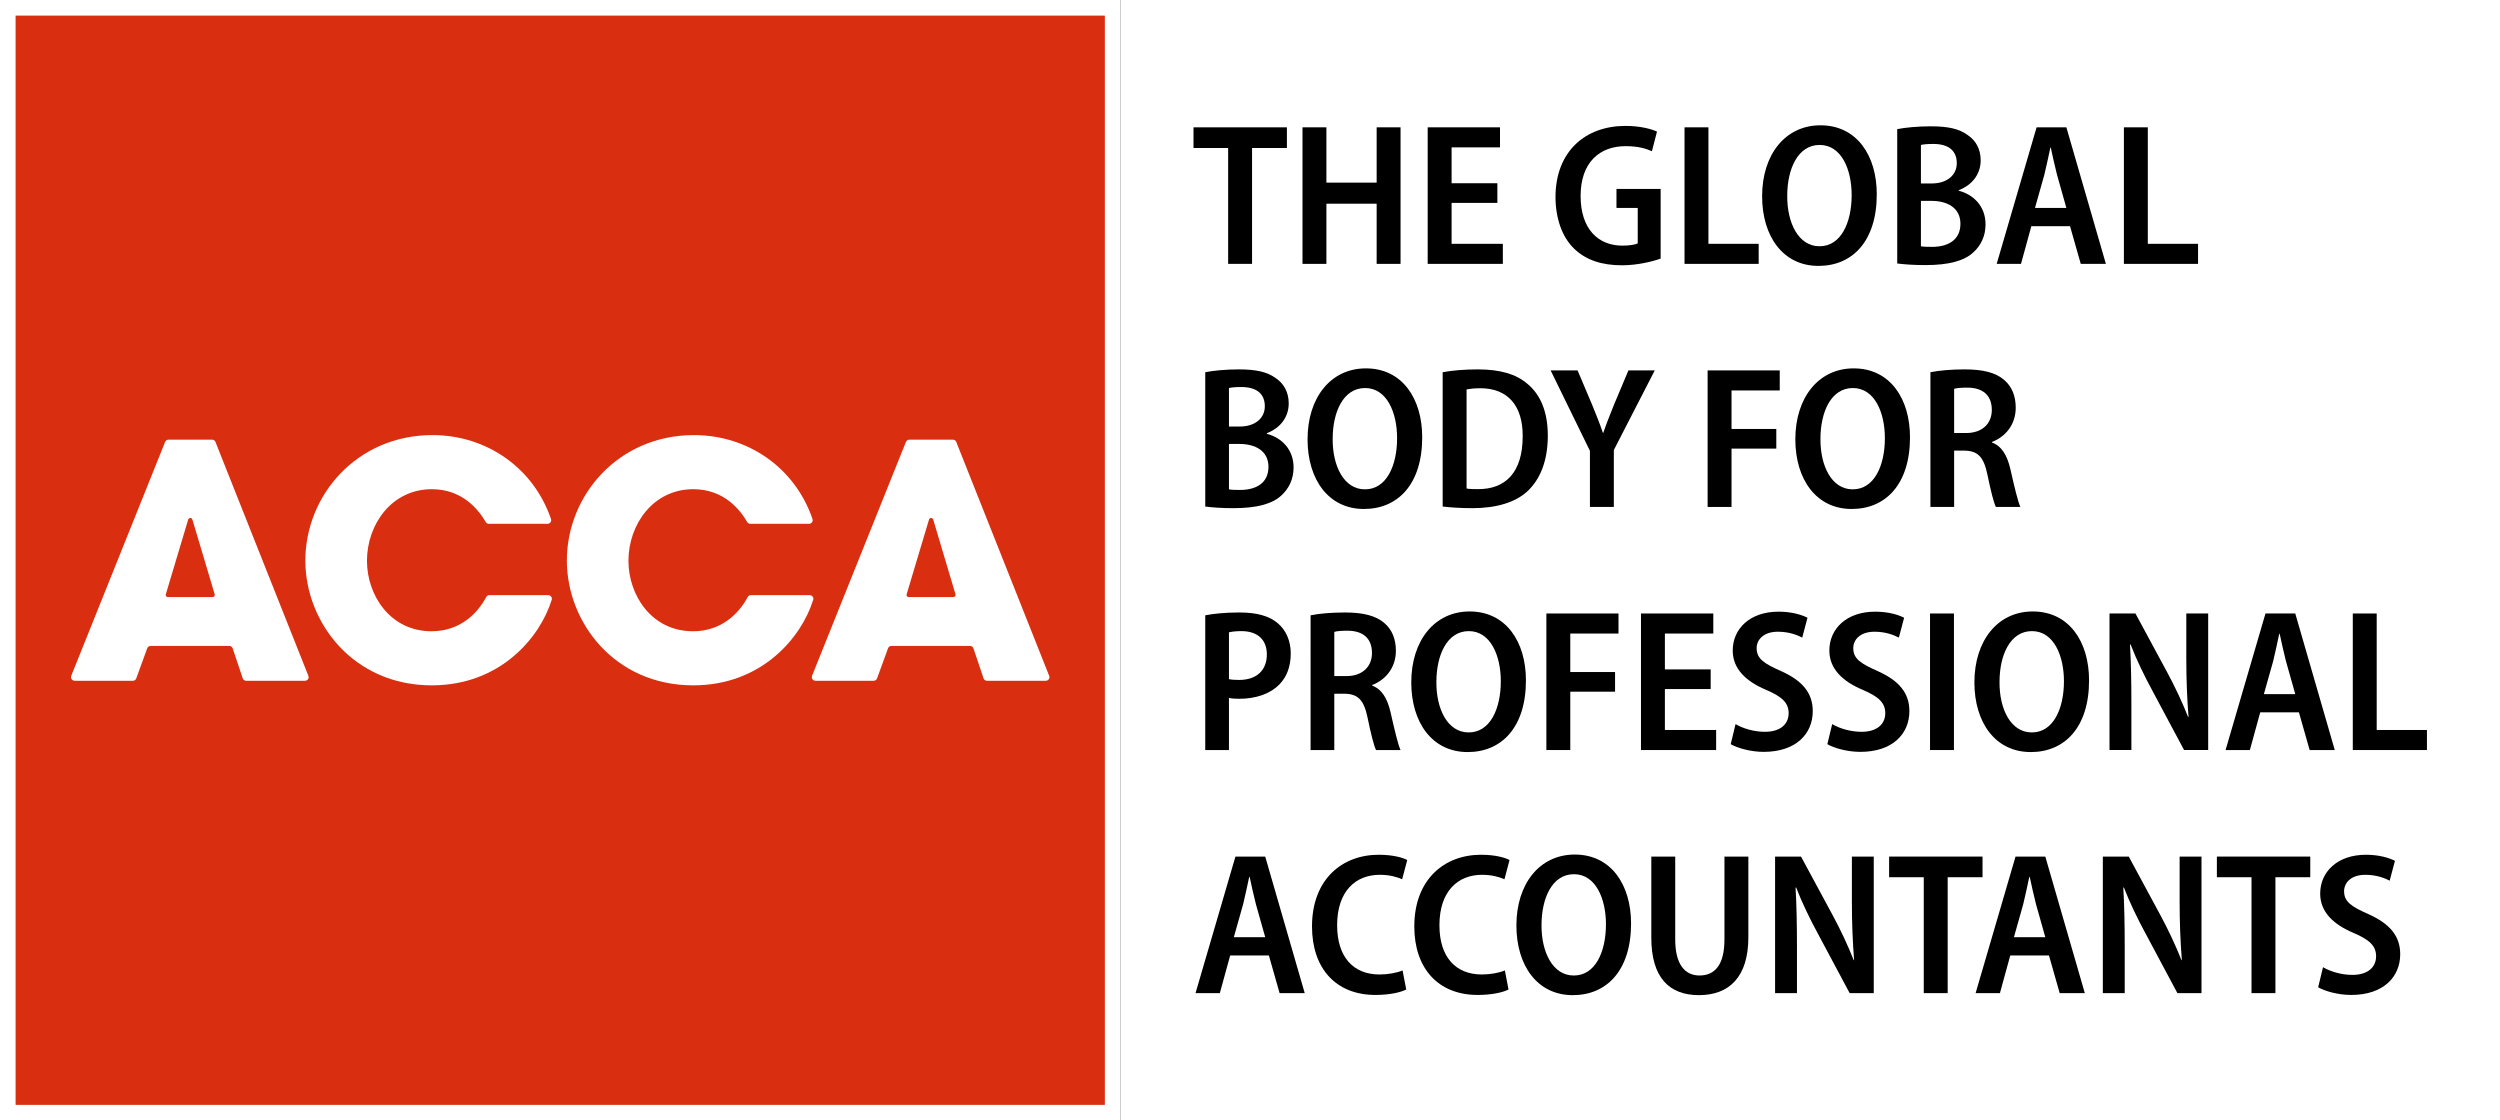 <?xml version="1.0" encoding="utf-8"?>
<!-- Generator: Adobe Illustrator 21.1.0, SVG Export Plug-In . SVG Version: 6.00 Build 0)  -->
<svg version="1.1" id="Layer_1" xmlns="http://www.w3.org/2000/svg" xmlns:xlink="http://www.w3.org/1999/xlink" x="0px" y="0px"
	 viewBox="0 0 357 160" style="enable-background:new 0 0 357 160;" xml:space="preserve">
<rect x="0" y="0" width="357" height="160" fill="#333333" stroke="none"/>
<style type="text/css">
	.st0{fill:#FFFFFF;}
	.st1{fill:#D92E10;}
</style>
<g>
	<g>
		<rect x="160" class="st0" width="197" height="160"/>
		<path class="st1" d="M158.888,1.112H1.115v157.773H158.888C158.888,158.885,158.888,1.112,158.888,1.112z"/>
		<path class="st0" d="M157.773,2.227H2.227v155.547h155.547C157.773,157.773,157.773,2.227,157.773,2.227z M0,0h160v160
			H0V0z"/>
		<g>
			<path d="M175.379,21.133h-4.946v-2.951H183.77v2.951h-4.977v16.548h-3.414V21.133z"/>
			<path d="M189.41,18.182v7.898h7.175v-7.898h3.413v19.499h-3.413v-8.592h-7.175v8.592h-3.414v-19.499H189.41z"/>
			<path d="M213.825,28.973h-6.538v5.844h7.319v2.864h-10.733v-19.499h10.328v2.864h-6.914v5.121h6.538V28.973z"/>
			<path d="M237.139,36.929c-1.128,0.405-3.298,0.955-5.525,0.955c-2.894,0-5.15-0.752-6.828-2.373
				c-1.707-1.649-2.661-4.311-2.661-7.406c0.028-6.538,4.311-10.126,9.98-10.126c2.083,0,3.703,0.434,4.514,0.81
				l-0.724,2.806c-0.896-0.405-2.025-0.723-3.761-0.723c-3.675,0-6.423,2.285-6.423,7.117
				c0,4.716,2.518,7.088,5.96,7.088c1.07,0,1.822-0.145,2.198-0.318v-5.063h-3.037v-2.719h6.307V36.929z"/>
			<path d="M240.55,18.182h3.414v16.635h7.175v2.864h-10.589V18.182z"/>
			<path d="M259.672,37.971c-5.033,0-8.042-4.195-8.042-9.952c0-5.931,3.298-10.126,8.332-10.126
				c5.207,0,8.042,4.339,8.042,9.836c0,6.769-3.529,10.241-8.303,10.241H259.672z M259.846,35.164
				c3.009,0,4.571-3.298,4.571-7.319c0-3.616-1.446-7.146-4.571-7.146c-3.124,0-4.629,3.443-4.629,7.262
				c-0.029,3.848,1.592,7.204,4.6,7.204H259.846z"/>
			<path d="M270.923,18.443c1.1-0.231,2.951-0.405,4.773-0.405c2.401,0,4.05,0.318,5.323,1.273
				c1.128,0.752,1.822,1.996,1.822,3.587c0,1.823-1.07,3.472-3.124,4.253v0.087
				c2.112,0.549,3.818,2.228,3.818,4.802c0,1.707-0.694,3.038-1.735,3.993c-1.302,1.215-3.501,1.823-6.856,1.823
				c-1.794,0-3.153-0.116-4.021-0.231V18.443z M274.308,26.196h1.562c2.198,0,3.559-1.215,3.559-2.893
				c0-1.794-1.187-2.748-3.356-2.748c-0.896,0-1.418,0.058-1.765,0.144V26.196z M274.308,35.164
				c0.405,0.087,0.926,0.087,1.62,0.087c2.17,0,4.021-0.926,4.021-3.298c0-2.285-1.881-3.269-4.137-3.269h-1.505
				V35.164z"/>
			<path d="M290.074,32.3l-1.476,5.381h-3.472l5.699-19.499h4.253l5.642,19.499h-3.588l-1.533-5.381H290.074z
				 M295.079,29.697l-1.331-4.716c-0.318-1.244-0.637-2.69-0.896-3.906h-0.058
				c-0.261,1.215-0.579,2.72-0.868,3.906l-1.331,4.716H295.079z"/>
			<path d="M303.293,18.182h3.414v16.635h7.175v2.864h-10.589V18.182z"/>
			<path d="M172.111,53.154c1.1-0.231,2.951-0.405,4.773-0.405c2.401,0,4.05,0.318,5.323,1.273
				c1.128,0.752,1.822,1.996,1.822,3.587c0,1.823-1.07,3.472-3.124,4.253v0.087
				c2.112,0.549,3.818,2.228,3.818,4.802c0,1.707-0.694,3.038-1.735,3.993c-1.302,1.215-3.501,1.823-6.856,1.823
				c-1.794,0-3.153-0.116-4.021-0.231V53.154z M175.496,60.908h1.562c2.198,0,3.559-1.215,3.559-2.893
				c0-1.794-1.187-2.748-3.356-2.748c-0.896,0-1.418,0.058-1.765,0.144V60.908z M175.496,69.876
				c0.405,0.087,0.926,0.087,1.62,0.087c2.17,0,4.021-0.926,4.021-3.298c0-2.285-1.881-3.269-4.137-3.269h-1.505
				V69.876z"/>
			<path d="M194.76,72.682c-5.033,0-8.042-4.195-8.042-9.952c0-5.931,3.298-10.126,8.332-10.126
				c5.207,0,8.042,4.339,8.042,9.836c0,6.769-3.529,10.241-8.303,10.241H194.76z M194.934,69.876
				c3.009,0,4.571-3.298,4.571-7.319c0-3.616-1.446-7.146-4.571-7.146c-3.124,0-4.629,3.443-4.629,7.262
				c-0.029,3.848,1.592,7.204,4.6,7.204H194.934z"/>
			<path d="M206.012,53.154c1.389-0.26,3.153-0.405,5.005-0.405c3.269,0,5.497,0.694,7.088,2.054
				c1.823,1.504,2.922,3.906,2.922,7.406c0,3.703-1.157,6.307-2.893,7.927c-1.736,1.62-4.484,2.431-7.898,2.431
				c-1.765,0-3.183-0.116-4.224-0.231V53.154z M209.426,69.76c0.434,0.087,1.041,0.087,1.62,0.087
				c3.876,0.029,6.394-2.314,6.394-7.551c0.028-4.34-2.112-6.856-6.047-6.856c-0.868,0-1.533,0.086-1.967,0.173
				V69.76z"/>
			<path d="M227.042,72.393v-8.014l-5.612-11.485h3.848l2.083,4.918c0.578,1.417,1.07,2.633,1.533,3.992h0.058
				c0.435-1.302,0.955-2.575,1.533-4.021l2.055-4.889h3.761l-5.844,11.37v8.129H227.042z"/>
			<path d="M243.848,52.894h10.299v2.864h-6.885v5.497h6.394v2.806h-6.394v8.332h-3.414V52.894z"/>
			<path d="M264.416,72.682c-5.033,0-8.042-4.195-8.042-9.952c0-5.931,3.298-10.126,8.332-10.126
				c5.207,0,8.042,4.339,8.042,9.836c0,6.769-3.529,10.241-8.303,10.241H264.416z M264.589,69.876
				c3.009,0,4.571-3.298,4.571-7.319c0-3.616-1.446-7.146-4.571-7.146c-3.124,0-4.629,3.443-4.629,7.262
				c-0.028,3.848,1.591,7.204,4.601,7.204H264.589z"/>
			<path d="M275.666,53.154c1.272-0.26,3.037-0.405,4.889-0.405c2.575,0,4.427,0.434,5.671,1.534
				c1.07,0.926,1.62,2.256,1.62,3.935c0,2.459-1.504,4.166-3.385,4.889v0.086
				c1.389,0.521,2.17,1.823,2.633,3.848c0.55,2.43,1.07,4.629,1.417,5.352h-3.5
				c-0.29-0.579-0.724-2.257-1.216-4.658c-0.52-2.517-1.389-3.356-3.269-3.385h-1.476v8.043h-3.385V53.154z
				 M279.051,61.834h1.736c2.256,0,3.644-1.331,3.644-3.298c0-2.083-1.272-3.182-3.5-3.182
				c-0.926,0-1.562,0.058-1.881,0.173V61.834z"/>
			<path d="M172.111,87.866c1.187-0.231,2.806-0.404,4.89-0.404c2.459,0,4.281,0.491,5.496,1.562
				c1.129,0.955,1.823,2.488,1.823,4.282c0,1.88-0.579,3.356-1.592,4.397c-1.359,1.418-3.472,2.083-5.757,2.083
				c-0.55,0-1.042-0.029-1.476-0.116v7.436h-3.385V87.866z M175.496,96.979c0.376,0.087,0.839,0.116,1.446,0.116
				c2.488,0,3.964-1.36,3.964-3.646c0-2.054-1.273-3.327-3.646-3.327c-0.81,0-1.418,0.087-1.765,0.174V96.979z"/>
			<path d="M187.153,87.866c1.272-0.26,3.037-0.404,4.889-0.404c2.575,0,4.427,0.434,5.671,1.533
				c1.07,0.926,1.62,2.257,1.62,3.935c0,2.459-1.504,4.166-3.385,4.889v0.087
				c1.389,0.52,2.17,1.823,2.633,3.848c0.55,2.431,1.07,4.629,1.417,5.353h-3.5
				c-0.29-0.578-0.724-2.257-1.216-4.658c-0.52-2.517-1.389-3.356-3.269-3.385h-1.476v8.043h-3.385V87.866z
				 M190.538,96.546h1.736c2.256,0,3.644-1.331,3.644-3.298c0-2.083-1.272-3.183-3.5-3.183
				c-0.926,0-1.562,0.058-1.881,0.174V96.546z"/>
			<path d="M209.571,107.394c-5.033,0-8.042-4.194-8.042-9.952c0-5.931,3.298-10.126,8.332-10.126
				c5.207,0,8.042,4.34,8.042,9.837c0,6.769-3.529,10.241-8.303,10.241H209.571z M209.745,104.589
				c3.009,0,4.571-3.299,4.571-7.319c0-3.617-1.446-7.146-4.571-7.146c-3.124,0-4.629,3.443-4.629,7.262
				c-0.029,3.848,1.592,7.204,4.6,7.204H209.745z"/>
			<path d="M220.823,87.606h10.299v2.864h-6.885v5.496h6.394v2.807h-6.394v8.332h-3.414V87.606z"/>
			<path d="M244.284,98.397h-6.538v5.844h7.319v2.864h-10.733v-19.499h10.328v2.864h-6.914v5.12h6.538V98.397z"/>
			<path d="M247.839,103.402c1.013,0.607,2.603,1.1,4.195,1.1c2.17,0,3.385-1.07,3.385-2.662
				c0-1.504-0.983-2.372-3.212-3.327c-2.893-1.215-4.773-3.009-4.773-5.612c0-3.124,2.459-5.555,6.539-5.555
				c1.852,0,3.298,0.434,4.137,0.868l-0.752,2.835c-0.666-0.347-1.852-0.839-3.472-0.839
				c-2.112,0-3.038,1.187-3.038,2.344c0,1.504,1.042,2.198,3.472,3.269c3.096,1.389,4.542,3.153,4.542,5.729
				c0,3.24-2.401,5.815-7.001,5.815c-1.881,0-3.79-0.55-4.716-1.1L247.839,103.402z"/>
			<path d="M261.637,103.402c1.013,0.607,2.603,1.1,4.195,1.1c2.17,0,3.385-1.07,3.385-2.662
				c0-1.504-0.983-2.372-3.211-3.327c-2.894-1.215-4.774-3.009-4.774-5.612c0-3.124,2.46-5.555,6.539-5.555
				c1.852,0,3.298,0.434,4.137,0.868l-0.752,2.835c-0.666-0.347-1.852-0.839-3.472-0.839
				c-2.112,0-3.038,1.187-3.038,2.344c0,1.504,1.042,2.198,3.472,3.269c3.096,1.389,4.542,3.153,4.542,5.729
				c0,3.24-2.401,5.815-7.001,5.815c-1.881,0-3.79-0.55-4.716-1.1L261.637,103.402z"/>
			<path d="M279.023,87.606v19.499h-3.414v-19.499H279.023z"/>
			<path d="M289.986,107.394c-5.033,0-8.042-4.194-8.042-9.952c0-5.931,3.298-10.126,8.332-10.126
				c5.207,0,8.042,4.34,8.042,9.837c0,6.769-3.529,10.241-8.303,10.241H289.986z M290.16,104.589
				c3.009,0,4.571-3.299,4.571-7.319c0-3.617-1.446-7.146-4.571-7.146c-3.124,0-4.629,3.443-4.629,7.262
				c-0.028,3.848,1.591,7.204,4.601,7.204H290.16z"/>
			<path d="M301.238,107.105v-19.499h3.703l4.513,8.36c1.1,2.025,2.199,4.369,3.009,6.423h0.059
				c-0.203-2.575-0.318-5.236-0.318-8.39v-6.394h3.124v19.499h-3.442l-4.542-8.506
				c-1.1-2.025-2.257-4.397-3.096-6.567h-0.087c0.144,2.46,0.202,5.092,0.202,8.563v6.51H301.238z"/>
			<path d="M322.759,101.724l-1.476,5.381h-3.472l5.699-19.499h4.253l5.642,19.499h-3.588l-1.533-5.381H322.759z
				 M327.764,99.121l-1.331-4.716c-0.318-1.244-0.637-2.69-0.896-3.906h-0.058
				c-0.261,1.216-0.579,2.72-0.868,3.906l-1.331,4.716H327.764z"/>
			<path d="M335.978,87.606h3.414v16.635h7.175v2.864H335.978V87.606z"/>
			<path d="M175.669,136.437l-1.476,5.381h-3.472l5.699-19.499h4.253l5.642,19.499h-3.588l-1.533-5.381H175.669z
				 M180.674,133.834l-1.331-4.716c-0.318-1.244-0.637-2.69-0.896-3.906h-0.058
				c-0.261,1.216-0.579,2.72-0.868,3.906l-1.331,4.716H180.674z"/>
			<path d="M200.808,141.298c-0.752,0.405-2.372,0.781-4.397,0.781c-5.671,0-9.056-3.819-9.056-9.779
				c0-6.74,4.311-10.241,9.519-10.241c2.025,0,3.442,0.405,4.079,0.752l-0.724,2.749
				c-0.781-0.348-1.822-0.637-3.211-0.637c-3.414,0-6.075,2.314-6.075,7.204c0,4.57,2.343,7.029,6.046,7.029
				c1.216,0,2.488-0.231,3.299-0.578L200.808,141.298z"/>
			<path d="M215.416,141.298c-0.752,0.405-2.372,0.781-4.397,0.781c-5.671,0-9.056-3.819-9.056-9.779
				c0-6.74,4.311-10.241,9.519-10.241c2.025,0,3.442,0.405,4.079,0.752l-0.724,2.749
				c-0.781-0.348-1.822-0.637-3.211-0.637c-3.414,0-6.075,2.314-6.075,7.204c0,4.57,2.343,7.029,6.046,7.029
				c1.216,0,2.488-0.231,3.299-0.578L215.416,141.298z"/>
			<path d="M224.584,142.107c-5.033,0-8.042-4.194-8.042-9.952c0-5.931,3.298-10.126,8.332-10.126
				c5.207,0,8.042,4.34,8.042,9.837c0,6.769-3.529,10.241-8.303,10.241H224.584z M224.758,139.302
				c3.009,0,4.571-3.299,4.571-7.319c0-3.617-1.446-7.146-4.571-7.146c-3.124,0-4.629,3.443-4.629,7.262
				c-0.029,3.848,1.592,7.204,4.6,7.204H224.758z"/>
			<path d="M239.221,122.319v11.832c0,3.616,1.418,5.15,3.472,5.15c2.198,0,3.559-1.534,3.559-5.15v-11.832h3.414
				v11.515c0,5.699-2.749,8.273-7.06,8.273c-4.224,0-6.799-2.488-6.799-8.216v-11.572H239.221z"/>
			<path d="M253.482,141.818v-19.499h3.703l4.513,8.36c1.1,2.025,2.199,4.369,3.009,6.423h0.059
				c-0.203-2.575-0.318-5.236-0.318-8.39v-6.394h3.124v19.499h-3.442l-4.542-8.506
				c-1.1-2.025-2.257-4.397-3.096-6.567h-0.087c0.144,2.46,0.202,5.092,0.202,8.563v6.51H253.482z"/>
			<path d="M274.713,125.269h-4.946v-2.95h13.337v2.95h-4.977v16.549h-3.414V125.269z"/>
			<path d="M287.066,136.437l-1.476,5.381h-3.472l5.699-19.499h4.253l5.642,19.499h-3.588l-1.533-5.381H287.066z
				 M292.071,133.834l-1.331-4.716c-0.318-1.244-0.637-2.69-0.896-3.906h-0.058
				c-0.261,1.216-0.579,2.72-0.868,3.906l-1.331,4.716H292.071z"/>
			<path d="M300.285,141.818v-19.499h3.703l4.513,8.36c1.1,2.025,2.199,4.369,3.009,6.423h0.059
				c-0.203-2.575-0.318-5.236-0.318-8.39v-6.394h3.124v19.499h-3.442l-4.542-8.506
				c-1.1-2.025-2.257-4.397-3.096-6.567h-0.087c0.144,2.46,0.202,5.092,0.202,8.563v6.51H300.285z"/>
			<path d="M321.516,125.269h-4.946v-2.95h13.337v2.95h-4.977v16.549h-3.414V125.269z"/>
			<path d="M331.727,138.115c1.013,0.607,2.603,1.1,4.195,1.1c2.17,0,3.385-1.07,3.385-2.662
				c0-1.504-0.983-2.372-3.211-3.327c-2.894-1.215-4.774-3.009-4.774-5.612c0-3.124,2.46-5.555,6.539-5.555
				c1.852,0,3.298,0.434,4.137,0.868l-0.752,2.835c-0.666-0.347-1.852-0.839-3.472-0.839
				c-2.112,0-3.038,1.187-3.038,2.344c0,1.504,1.042,2.198,3.472,3.269c3.096,1.389,4.542,3.153,4.542,5.729
				c0,3.24-2.401,5.815-7.001,5.815c-1.881,0-3.79-0.55-4.716-1.1L331.727,138.115z"/>
		</g>
	</g>
	<path class="st0" d="M78.198,74.801h-8.39c-0.181,0-0.339-0.093-0.432-0.231c-1.041-1.801-3.344-4.713-7.716-4.713
		c-5.721,0-9.257,5.024-9.257,10.236c0,4.885,3.302,10.05,9.212,10.05c4.053,0,6.539-2.506,7.789-4.834
		c0.017-0.031,0.034-0.065,0.051-0.096c0.093-0.136,0.251-0.226,0.432-0.226h8.407c0.282,0,0.516,0.231,0.516,0.519
		c0,0.045-0.008,0.087-0.02,0.13c-0.008,0.025-0.014,0.048-0.023,0.073c-1.659,5.303-7.309,12.158-17.108,12.158
		c-11.258,0-18.054-9.025-18.054-17.822c0-9.305,7.355-17.913,18.147-17.913c7.77,0,14.43,4.702,16.916,11.941
		c0.006,0.017,0.011,0.031,0.017,0.045c0.017,0.051,0.028,0.104,0.028,0.164
		C78.714,74.566,78.48,74.801,78.198,74.801"/>
	<path class="st0" d="M115.537,74.801h-8.39c-0.181,0-0.339-0.093-0.432-0.231c-1.041-1.801-3.344-4.713-7.716-4.713
		c-5.721,0-9.257,5.024-9.257,10.236c0,4.885,3.302,10.05,9.212,10.05c4.053,0,6.539-2.506,7.789-4.834
		c0.017-0.031,0.037-0.065,0.054-0.096c0.093-0.136,0.248-0.226,0.429-0.226h8.407c0.282,0,0.516,0.231,0.516,0.519
		c0,0.045-0.008,0.087-0.02,0.13c-0.006,0.025-0.014,0.048-0.023,0.073c-1.659,5.303-7.309,12.158-17.108,12.158
		c-11.258,0-18.051-9.025-18.051-17.822c0-9.305,7.352-17.913,18.147-17.913c7.767,0,14.427,4.702,16.916,11.941
		c0.003,0.017,0.008,0.031,0.014,0.045c0.017,0.051,0.028,0.104,0.028,0.164
		C116.054,74.566,115.82,74.801,115.537,74.801"/>
	<path class="st0" d="M30.667,84.894l-0.02-0.062l-3.167-10.623c-0.037-0.138-0.161-0.24-0.308-0.24
		c-0.144,0-0.265,0.093-0.299,0.229l-3.189,10.651l-0.014,0.045c-0.003,0.02-0.006,0.037-0.006,0.059
		c0,0.169,0.138,0.305,0.308,0.305h6.392c0.169,0,0.308-0.136,0.308-0.305
		C30.673,84.933,30.67,84.913,30.667,84.894 M33.213,92.556c-0.079-0.186-0.263-0.319-0.48-0.319H21.515
		c-0.22,0-0.404,0.133-0.483,0.319l-1.583,4.343l0,0c-0.079,0.186-0.265,0.316-0.474,0.316h-8.317
		c-0.291,0-0.522-0.231-0.522-0.516c0-0.068,0.014-0.13,0.037-0.186l0.008-0.025l13.389-33.361l0.017-0.037
		c0.082-0.178,0.26-0.305,0.471-0.305h6.237c0.203,0,0.378,0.121,0.463,0.293l0.025,0.068l13.239,33.325
		L44.05,96.541c0.017,0.051,0.028,0.102,0.028,0.158c0,0.285-0.234,0.516-0.516,0.516h-8.407
		c-0.217,0-0.401-0.13-0.48-0.313l-0.003-0.011L33.213,92.556L33.213,92.556z"/>
	<path class="st0" d="M136.455,84.894l-0.02-0.062l-3.167-10.623c-0.037-0.138-0.161-0.24-0.31-0.24
		c-0.141,0-0.263,0.093-0.296,0.229l-3.189,10.651l-0.011,0.045c-0.006,0.02-0.008,0.037-0.008,0.059
		c0,0.169,0.138,0.305,0.308,0.305h6.395c0.167,0,0.305-0.136,0.305-0.305
		C136.461,84.933,136.459,84.913,136.455,84.894 M139,92.556c-0.079-0.186-0.263-0.319-0.48-0.319h-11.218
		c-0.217,0-0.404,0.133-0.483,0.319l-1.583,4.343l0,0c-0.079,0.186-0.265,0.316-0.477,0.316h-8.314
		c-0.291,0-0.522-0.231-0.522-0.516c0-0.068,0.014-0.13,0.037-0.186l0.008-0.025l13.389-33.361l0.017-0.037
		c0.082-0.178,0.263-0.305,0.471-0.305h6.237c0.203,0,0.378,0.121,0.463,0.293l0.025,0.068l13.239,33.325
		l0.028,0.071c0.016,0.051,0.028,0.102,0.028,0.158c0,0.285-0.234,0.516-0.516,0.516h-8.407
		c-0.217,0-0.401-0.13-0.48-0.313l-0.002-0.011l-1.459-4.335L139,92.556z"/>
</g>
</svg>
